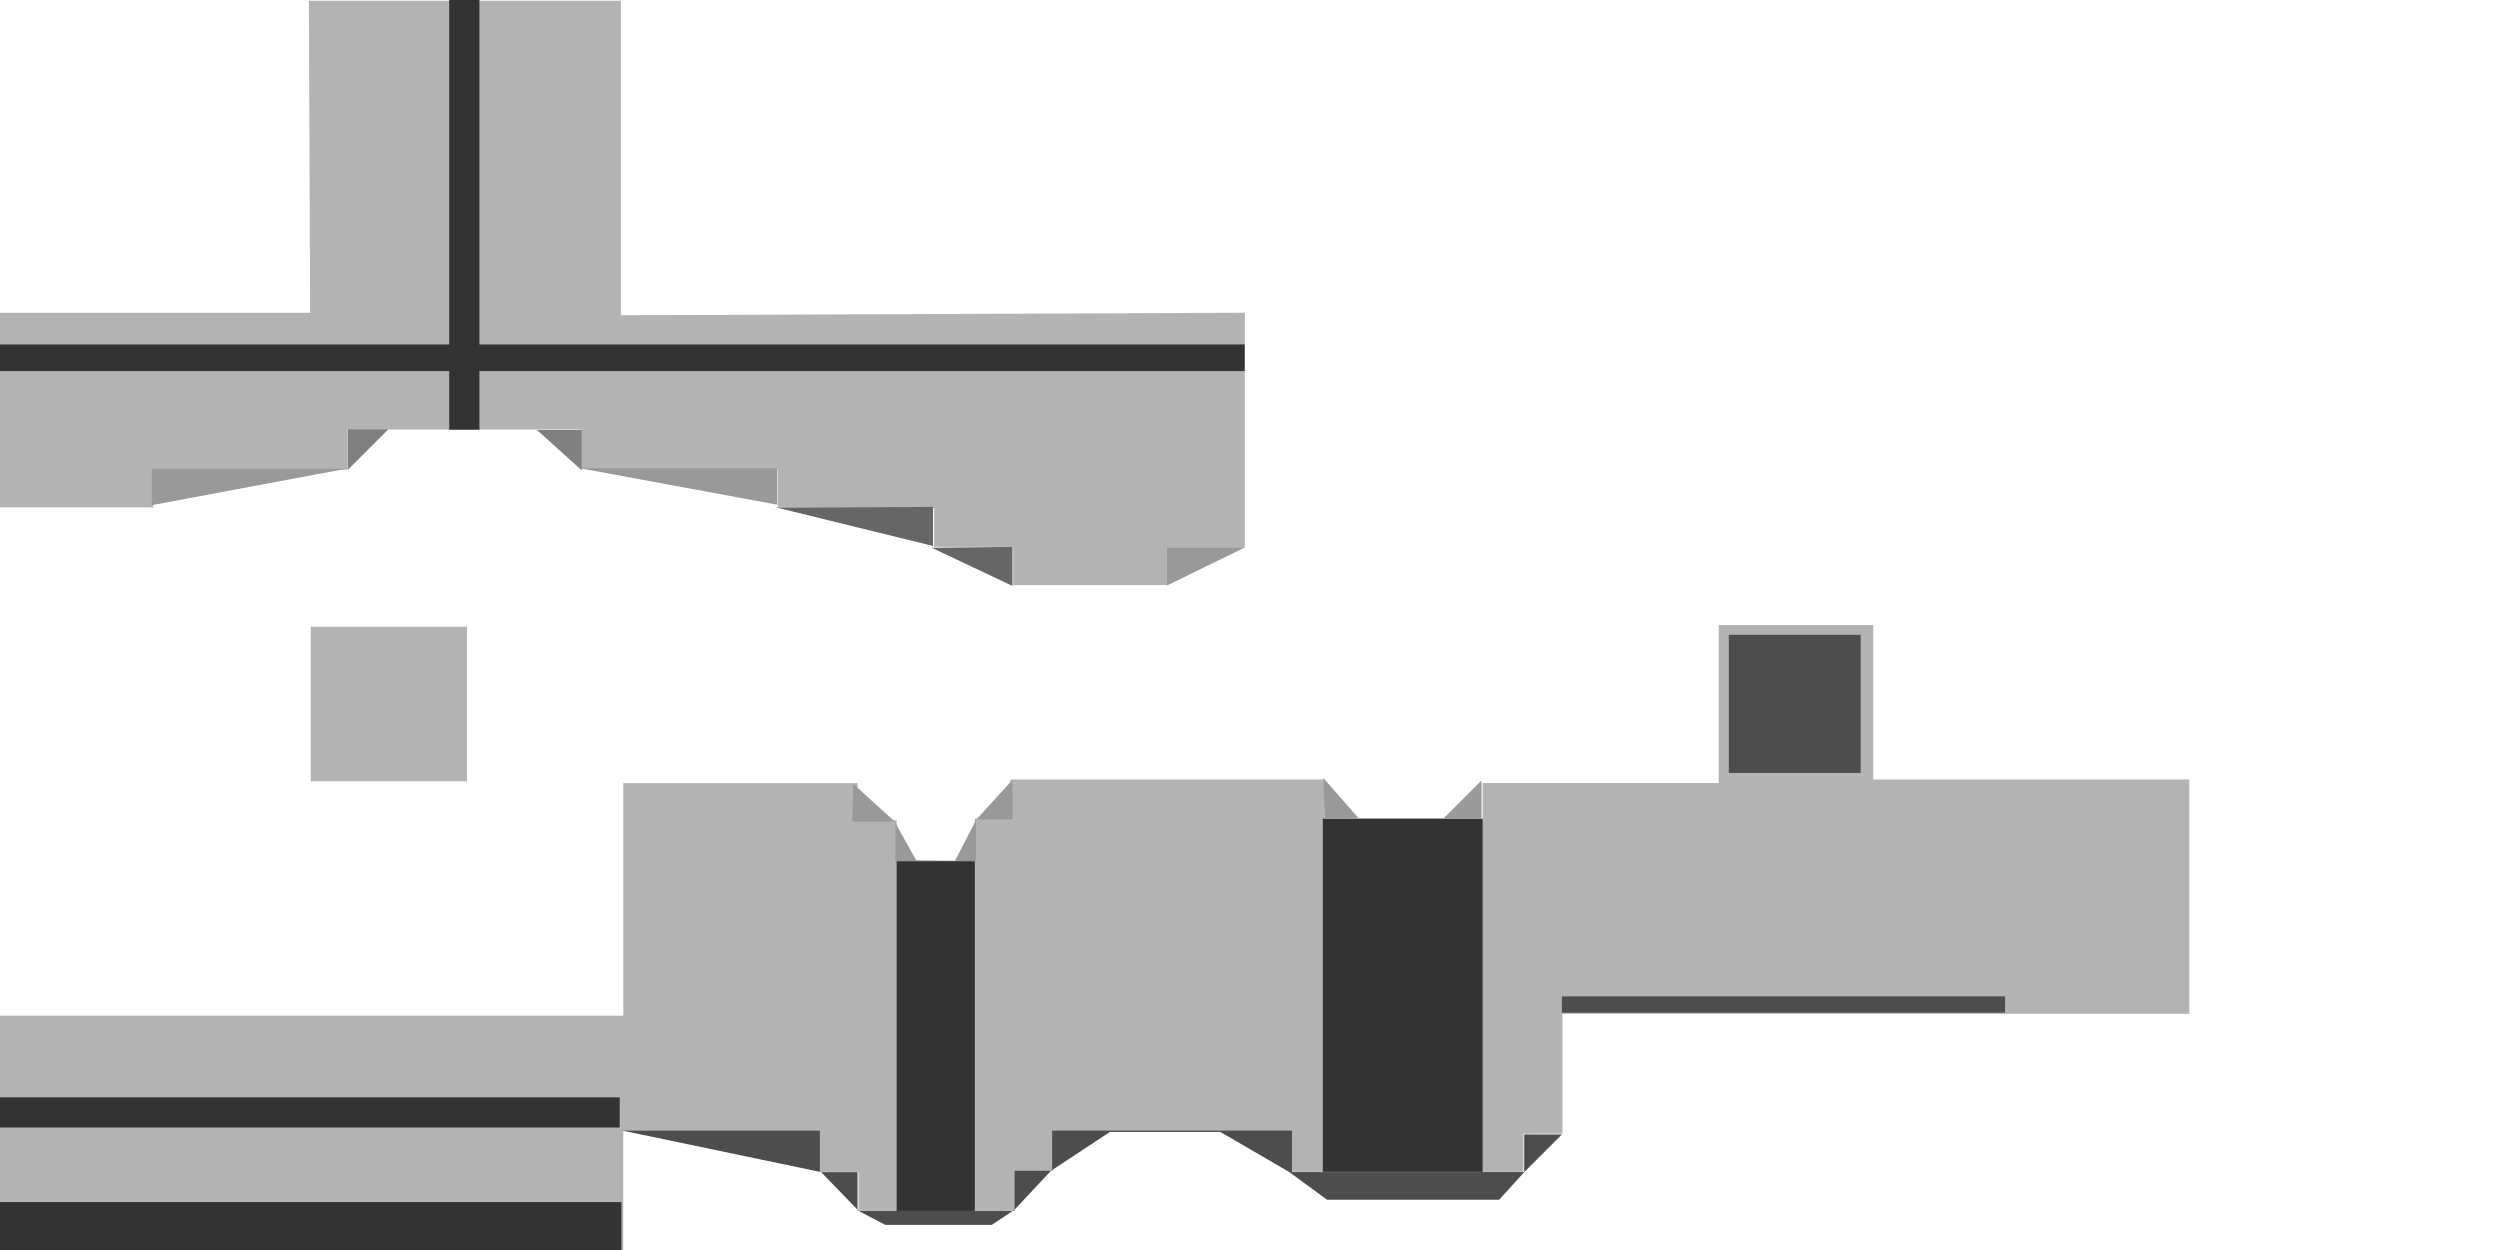 <?xml version="1.0" encoding="UTF-8" standalone="no"?>
<!-- Created with Inkscape (http://www.inkscape.org/) -->

<svg
   xmlns:dc="http://purl.org/dc/elements/1.1/"
   xmlns:cc="http://creativecommons.org/ns#"
   xmlns:rdf="http://www.w3.org/1999/02/22-rdf-syntax-ns#"
   xmlns:svg="http://www.w3.org/2000/svg"
   xmlns="http://www.w3.org/2000/svg"
   xmlns:sodipodi="http://sodipodi.sourceforge.net/DTD/sodipodi-0.dtd"
   xmlns:inkscape="http://www.inkscape.org/namespaces/inkscape"
   width="64"
   height="32"
   id="svg9174"
   version="1.1"
   inkscape:version="0.48.4 r9939"
   sodipodi:docname="New document 20">
  <defs
     id="defs9176" />
  <sodipodi:namedview
     id="base"
     pagecolor="#ffffff"
     bordercolor="#666666"
     borderopacity="1.0"
     inkscape:pageopacity="0.0"
     inkscape:pageshadow="2"
     inkscape:zoom="11"
     inkscape:cx="28.761713"
     inkscape:cy="14.644723"
     inkscape:current-layer="layer1"
     showgrid="true"
     inkscape:document-units="px"
     inkscape:grid-bbox="true"
     width="16px"
     inkscape:window-width="1366"
     inkscape:window-height="742"
     inkscape:window-x="-4"
     inkscape:window-y="-4"
     inkscape:window-maximized="1" />
  <g
     id="layer1"
     inkscape:label="Layer 1"
     inkscape:groupmode="layer"
     transform="translate(0,-32)">
    <path
       style="fill:#b3b3b3;stroke:none;stroke-width:1px;stroke-linecap:butt;stroke-linejoin:miter;stroke-opacity:1"
       d="m 7.907,0.019 7.987,0 0,8.051 15.974,-0.064 0,6.01 -1.961,0 0,0.964 -3.969,0 0,-0.98 -2.025,0 0,-0.996 -4.002,0 0,-0.996 -5.03,0 0,-1.012 -5.978,0 0,1.029 -4.982,0 0,0.964 -3.921,0 0,-4.982 7.939,0 z"
       id="path9197"
       inkscape:connector-curvature="0"
       transform="translate(0,32)" />
    <path
       style="fill:#b3b3b3;stroke:none;stroke-width:1px;stroke-linecap:butt;stroke-linejoin:miter;stroke-opacity:1"
       d="m -0.045,32.023 16,0 0,-3.068 5.023,0 0,1.045 1,0 0,1 4,0 0,-1.023 0.977,0 0,-1 6.045,0 L 33,30 l 6,0 0,-0.977 1,0 0,-3.068 16.045,0 0,-6 -8.091,0 0,-3.955 L 44,16 l 0,4.045 -6.045,0 0,0.955 -4.045,0 0,-1.045 -8.045,0 0,1 -0.909,0 0,1.091 -2,0 0,-1.045 -1,0 0,-0.955 -6,0 0,5.955 -16,0 z"
       id="path9199"
       inkscape:connector-curvature="0"
       transform="translate(0,32)" />
    <rect
       style="fill:#b3b3b3;fill-opacity:1;stroke:none"
       id="rect9201"
       width="4"
       height="3.955"
       x="7.955"
       y="16.045"
       transform="translate(0,32)" />
    <path
       style="fill:#999999;stroke:none"
       d="m 3.886,44.932 4.977,-0.932 -4.977,0 z"
       id="path9203"
       inkscape:connector-curvature="0" />
    <path
       style="fill:#808080;stroke:none;stroke-width:1px;stroke-linecap:butt;stroke-linejoin:miter;stroke-opacity:1"
       d="m 8.909,12.023 1.034,-1.034 -1.034,0 z"
       id="path9205"
       inkscape:connector-curvature="0"
       transform="translate(0,32)" />
    <path
       style="fill:#808080;stroke:none"
       d="m 14.892,44.04 -1.148,-1.034 1.148,0 z"
       id="path9205-7"
       inkscape:connector-curvature="0" />
    <path
       style="fill:#999999;stroke:none"
       d="m 19.898,44.92 -5.045,-0.932 5.045,0 z"
       id="path9203-7"
       inkscape:connector-curvature="0" />
    <path
       style="fill:#666666;stroke:none;stroke-width:1px;stroke-linecap:butt;stroke-linejoin:miter;stroke-opacity:1"
       d="m 19.909,13 3.977,0.977 0,-1 z"
       id="path9243"
       inkscape:connector-curvature="0"
       transform="translate(0,32)" />
    <path
       style="fill:#666666;stroke:none"
       d="m 23.852,46.023 2.068,0.977 0,-1 z"
       id="path9243-0"
       inkscape:connector-curvature="0" />
    <path
       style="fill:#999999;stroke:none"
       d="m 29.875,46.989 2,-0.977 -2,0 z"
       id="path9203-9"
       inkscape:connector-curvature="0" />
    <rect
       style="fill:#333333;fill-opacity:1;stroke:none"
       id="rect9292"
       width="0.773"
       height="11"
       x="11.5"
       y="-3.376887e-008"
       transform="translate(0,32)" />
    <rect
       style="fill:#333333;fill-opacity:1;stroke:none"
       id="rect9294"
       width="31.864"
       height="0.682"
       x="0"
       y="8.818"
       transform="translate(0,32)" />
    <rect
       style="fill:#333333;fill-opacity:1;stroke:none"
       id="rect9296"
       width="15.909"
       height="1.318"
       x="0"
       y="30.773"
       transform="translate(0,32)" />
    <rect
       style="fill:#333333;fill-opacity:1;stroke:none"
       id="rect9298"
       width="15.909"
       height="0.773"
       x="-0.045"
       y="28.091"
       transform="translate(0,32)" />
    <rect
       style="fill:#333333;fill-opacity:1;stroke:none"
       id="rect9306"
       width="2"
       height="8.955"
       x="22.955"
       y="22.045"
       transform="translate(0,32)" />
    <rect
       style="fill:#333333;fill-opacity:1;stroke:none"
       id="rect9308"
       width="4.091"
       height="9.045"
       x="33.864"
       y="20.955"
       transform="translate(0,32)" />
    <path
       style="fill:#999999;stroke:none"
       d="m 21.842,52.068 1.055,0.955 0.557,1 0.996,0.011 0.545,-1.057 0.925,-1.011 0,1.011 -0.937,0 0,1.068 -2.063,0 0,-1.011 -1.103,0 z"
       id="path9310"
       inkscape:connector-curvature="0" />
    <path
       style="fill:#999999;stroke:none;stroke-width:1px;stroke-linecap:butt;stroke-linejoin:miter;stroke-opacity:1"
       d="m 33.877,19.915 0.9,1.029 2.186,0 0.964,-0.964 0,0.964 -4.018,0 z"
       id="path9312"
       inkscape:connector-curvature="0"
       transform="translate(0,32)" />
    <path
       style="fill:#4d4d4d;stroke:none;stroke-width:1px;stroke-linecap:butt;stroke-linejoin:miter;stroke-opacity:1"
       d="m 39.984,29.043 -0.964,0.964 -0.643,0.707 -4.403,0 -0.964,-0.707 -1.768,-1.029 -2.828,0 -1.511,0.996 -0.932,0.996 -0.579,0.386 -2.732,0 -0.675,-0.354 -0.964,-0.996 -5.078,-1.061 5.046,0 0,1.061 0.964,0 0,0.996 4.018,0 0,-1.029 0.964,0 0,-1.029 6.139,0 0,1.061 5.946,0 0,-0.964 z"
       id="path9314"
       inkscape:connector-curvature="0"
       transform="translate(0,32)" />
    <rect
       style="fill:#4d4d4d;fill-opacity:1;stroke:none"
       id="rect9316"
       width="3.375"
       height="3.536"
       x="44.258"
       y="16.251"
       transform="translate(0,32)" />
    <rect
       style="fill:#4d4d4d;fill-opacity:1;stroke:none"
       id="rect9318"
       width="11.346"
       height="0.418"
       x="39.984"
       y="25.507"
       transform="translate(0,32)" />
  </g>
</svg>

